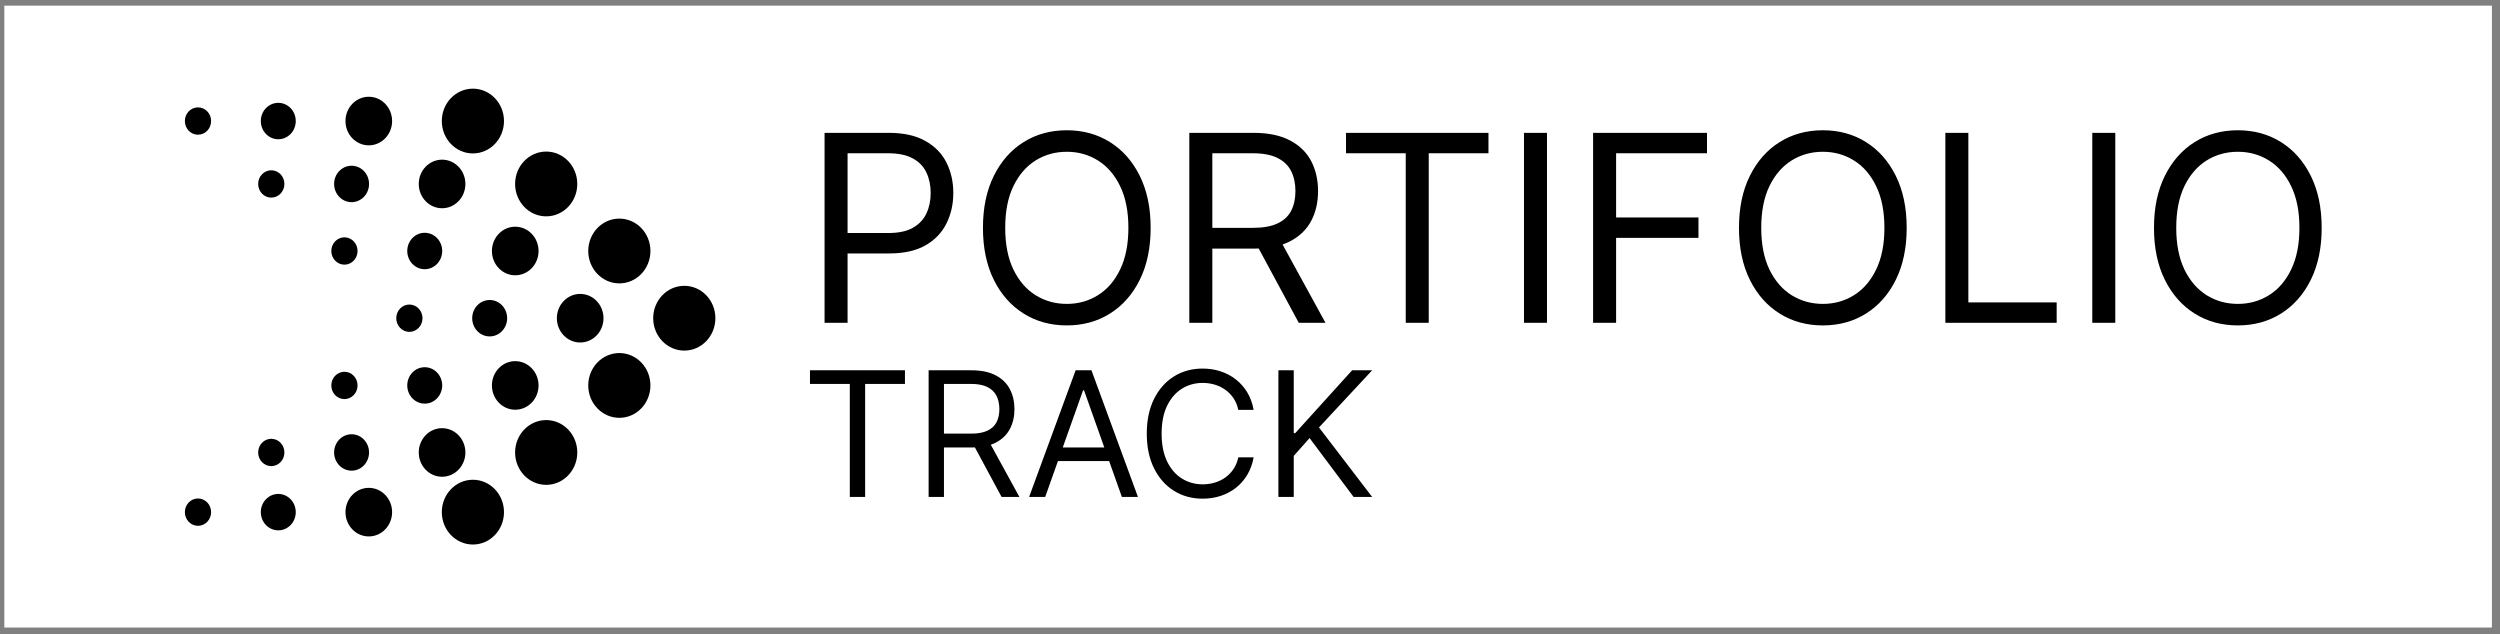 <svg width="201" height="51" viewBox="0 0 201 51" fill="none" xmlns="http://www.w3.org/2000/svg">
<rect x="0" y="0" width="201" height="51" fill="#808080" stroke="none"/>
<rect x="0.348" y="0.454" width="200" height="50" fill="white"/>
<ellipse cx="55.017" cy="25.584" rx="2.5" ry="2.604" fill="black"/>
<ellipse cx="46.647" cy="25.584" rx="1.875" ry="1.953" fill="black"/>
<ellipse cx="39.37" cy="25.584" rx="1.405" ry="1.464" fill="black"/>
<ellipse cx="32.914" cy="25.584" rx="1.055" ry="1.099" fill="black"/>
<ellipse cx="49.795" cy="30.989" rx="2.5" ry="2.604" fill="black"/>
<ellipse cx="41.425" cy="30.989" rx="1.875" ry="1.953" fill="black"/>
<ellipse cx="34.148" cy="30.988" rx="1.405" ry="1.464" fill="black"/>
<ellipse cx="27.692" cy="30.989" rx="1.055" ry="1.099" fill="black"/>
<ellipse cx="49.795" cy="20.18" rx="2.5" ry="2.604" fill="black"/>
<ellipse cx="41.425" cy="20.18" rx="1.875" ry="1.953" fill="black"/>
<ellipse cx="34.148" cy="20.18" rx="1.405" ry="1.464" fill="black"/>
<ellipse cx="27.692" cy="20.18" rx="1.055" ry="1.099" fill="black"/>
<ellipse cx="43.914" cy="36.378" rx="2.5" ry="2.604" fill="black"/>
<ellipse cx="35.543" cy="36.378" rx="1.875" ry="1.953" fill="black"/>
<ellipse cx="28.267" cy="36.378" rx="1.405" ry="1.464" fill="black"/>
<ellipse cx="21.811" cy="36.378" rx="1.055" ry="1.099" fill="black"/>
<ellipse cx="43.914" cy="14.79" rx="2.5" ry="2.604" fill="black"/>
<ellipse cx="35.543" cy="14.79" rx="1.875" ry="1.953" fill="black"/>
<ellipse cx="28.267" cy="14.79" rx="1.405" ry="1.464" fill="black"/>
<ellipse cx="21.811" cy="14.79" rx="1.055" ry="1.099" fill="black"/>
<ellipse cx="38.021" cy="41.176" rx="2.5" ry="2.604" fill="black"/>
<ellipse cx="29.651" cy="41.176" rx="1.875" ry="1.953" fill="black"/>
<ellipse cx="22.374" cy="41.176" rx="1.405" ry="1.464" fill="black"/>
<ellipse cx="15.918" cy="41.176" rx="1.055" ry="1.099" fill="black"/>
<ellipse cx="38.021" cy="9.732" rx="2.5" ry="2.604" fill="black"/>
<ellipse cx="29.651" cy="9.732" rx="1.875" ry="1.953" fill="black"/>
<ellipse cx="22.374" cy="9.732" rx="1.405" ry="1.464" fill="black"/>
<ellipse cx="15.918" cy="9.732" rx="1.055" ry="1.099" fill="black"/>
<path d="M66.295 25.954V10.681H71.456C72.654 10.681 73.633 10.898 74.394 11.33C75.16 11.758 75.727 12.337 76.094 13.068C76.462 13.799 76.646 14.614 76.646 15.514C76.646 16.414 76.462 17.231 76.094 17.967C75.731 18.703 75.17 19.29 74.409 19.727C73.648 20.16 72.674 20.376 71.486 20.376H67.787V18.735H71.426C72.246 18.735 72.905 18.594 73.402 18.31C73.899 18.027 74.26 17.644 74.484 17.162C74.712 16.675 74.827 16.125 74.827 15.514C74.827 14.902 74.712 14.355 74.484 13.873C74.26 13.391 73.897 13.013 73.395 12.74C72.893 12.461 72.227 12.322 71.396 12.322H68.145V25.954H66.295ZM92.512 18.318C92.512 19.928 92.221 21.32 91.639 22.494C91.058 23.667 90.26 24.572 89.246 25.208C88.231 25.845 87.073 26.163 85.77 26.163C84.468 26.163 83.309 25.845 82.295 25.208C81.281 24.572 80.483 23.667 79.901 22.494C79.32 21.32 79.029 19.928 79.029 18.318C79.029 16.707 79.32 15.315 79.901 14.142C80.483 12.968 81.281 12.063 82.295 11.427C83.309 10.791 84.468 10.473 85.77 10.473C87.073 10.473 88.231 10.791 89.246 11.427C90.26 12.063 91.058 12.968 91.639 14.142C92.221 15.315 92.512 16.707 92.512 18.318ZM90.722 18.318C90.722 16.995 90.501 15.879 90.058 14.969C89.621 14.059 89.027 13.371 88.276 12.904C87.53 12.436 86.695 12.203 85.77 12.203C84.846 12.203 84.008 12.436 83.257 12.904C82.511 13.371 81.917 14.059 81.475 14.969C81.037 15.879 80.819 16.995 80.819 18.318C80.819 19.64 81.037 20.756 81.475 21.666C81.917 22.576 82.511 23.264 83.257 23.732C84.008 24.199 84.846 24.433 85.77 24.433C86.695 24.433 87.53 24.199 88.276 23.732C89.027 23.264 89.621 22.576 90.058 21.666C90.501 20.756 90.722 19.64 90.722 18.318ZM95.621 25.954V10.681H100.782C101.975 10.681 102.955 10.885 103.72 11.293C104.486 11.695 105.053 12.25 105.421 12.956C105.788 13.662 105.972 14.465 105.972 15.365C105.972 16.264 105.788 17.062 105.421 17.758C105.053 18.454 104.488 19.001 103.728 19.399C102.967 19.792 101.995 19.988 100.812 19.988H96.636V18.318H100.752C101.568 18.318 102.224 18.198 102.721 17.96C103.223 17.721 103.586 17.383 103.81 16.945C104.038 16.503 104.153 15.976 104.153 15.365C104.153 14.753 104.038 14.219 103.81 13.761C103.581 13.304 103.216 12.951 102.714 12.702C102.211 12.449 101.548 12.322 100.722 12.322H97.471V25.954H95.621ZM102.81 19.093L106.569 25.954H104.421L100.722 19.093H102.81ZM108.219 12.322V10.681H119.673V12.322H114.871V25.954H113.021V12.322H108.219ZM124.377 10.681V25.954H122.528V10.681H124.377ZM128.085 25.954V10.681H137.243V12.322H129.935V17.482H136.557V19.123H129.935V25.954H128.085ZM153.297 18.318C153.297 19.928 153.006 21.32 152.424 22.494C151.843 23.667 151.045 24.572 150.031 25.208C149.016 25.845 147.858 26.163 146.555 26.163C145.253 26.163 144.095 25.845 143.08 25.208C142.066 24.572 141.268 23.667 140.687 22.494C140.105 21.32 139.814 19.928 139.814 18.318C139.814 16.707 140.105 15.315 140.687 14.142C141.268 12.968 142.066 12.063 143.08 11.427C144.095 10.791 145.253 10.473 146.555 10.473C147.858 10.473 149.016 10.791 150.031 11.427C151.045 12.063 151.843 12.968 152.424 14.142C153.006 15.315 153.297 16.707 153.297 18.318ZM151.507 18.318C151.507 16.995 151.286 15.879 150.843 14.969C150.406 14.059 149.812 13.371 149.061 12.904C148.315 12.436 147.48 12.203 146.555 12.203C145.631 12.203 144.793 12.436 144.042 12.904C143.297 13.371 142.702 14.059 142.26 14.969C141.823 15.879 141.604 16.995 141.604 18.318C141.604 19.64 141.823 20.756 142.26 21.666C142.702 22.576 143.297 23.264 144.042 23.732C144.793 24.199 145.631 24.433 146.555 24.433C147.48 24.433 148.315 24.199 149.061 23.732C149.812 23.264 150.406 22.576 150.843 21.666C151.286 20.756 151.507 19.64 151.507 18.318ZM156.407 25.954V10.681H158.256V24.313H165.356V25.954H156.407ZM170.069 10.681V25.954H168.219V10.681H170.069ZM186.663 18.318C186.663 19.928 186.372 21.32 185.791 22.494C185.209 23.667 184.411 24.572 183.397 25.208C182.383 25.845 181.224 26.163 179.922 26.163C178.619 26.163 177.461 25.845 176.447 25.208C175.432 24.572 174.634 23.667 174.053 22.494C173.471 21.32 173.18 19.928 173.18 18.318C173.18 16.707 173.471 15.315 174.053 14.142C174.634 12.968 175.432 12.063 176.447 11.427C177.461 10.791 178.619 10.473 179.922 10.473C181.224 10.473 182.383 10.791 183.397 11.427C184.411 12.063 185.209 12.968 185.791 14.142C186.372 15.315 186.663 16.707 186.663 18.318ZM184.873 18.318C184.873 16.995 184.652 15.879 184.21 14.969C183.772 14.059 183.178 13.371 182.427 12.904C181.682 12.436 180.846 12.203 179.922 12.203C178.997 12.203 178.159 12.436 177.409 12.904C176.663 13.371 176.069 14.059 175.626 14.969C175.189 15.879 174.97 16.995 174.97 18.318C174.97 19.64 175.189 20.756 175.626 21.666C176.069 22.576 176.663 23.264 177.409 23.732C178.159 24.199 178.997 24.433 179.922 24.433C180.846 24.433 181.682 24.199 182.427 23.732C183.178 23.264 183.772 22.576 184.21 21.666C184.652 20.756 184.873 19.64 184.873 18.318ZM65.122 30.866V29.772H72.758V30.866H69.557V39.954H68.324V30.866H65.122ZM74.661 39.954V29.772H78.102C78.897 29.772 79.55 29.908 80.06 30.18C80.571 30.448 80.949 30.818 81.194 31.289C81.439 31.759 81.562 32.294 81.562 32.894C81.562 33.494 81.439 34.026 81.194 34.49C80.949 34.954 80.573 35.319 80.065 35.584C79.558 35.846 78.91 35.977 78.121 35.977H75.337V34.863H78.082C78.625 34.863 79.063 34.784 79.394 34.624C79.729 34.465 79.971 34.24 80.12 33.948C80.273 33.653 80.349 33.302 80.349 32.894C80.349 32.487 80.273 32.13 80.12 31.826C79.968 31.521 79.724 31.285 79.389 31.119C79.055 30.951 78.612 30.866 78.062 30.866H75.894V39.954H74.661ZM79.454 35.38L81.96 39.954H80.528L78.062 35.38H79.454ZM84.034 39.954H82.741L86.48 29.772H87.753L91.491 39.954H90.199L87.156 31.383H87.077L84.034 39.954ZM84.511 35.977H89.722V37.071H84.511V35.977ZM100.792 32.954H99.559C99.486 32.599 99.359 32.288 99.176 32.019C98.997 31.751 98.778 31.526 98.52 31.343C98.265 31.158 97.981 31.018 97.67 30.926C97.358 30.833 97.034 30.786 96.695 30.786C96.079 30.786 95.52 30.942 95.02 31.254C94.523 31.565 94.127 32.024 93.832 32.631C93.54 33.237 93.394 33.981 93.394 34.863C93.394 35.745 93.54 36.489 93.832 37.095C94.127 37.702 94.523 38.161 95.02 38.472C95.52 38.784 96.079 38.94 96.695 38.94C97.034 38.94 97.358 38.893 97.67 38.801C97.981 38.708 98.265 38.57 98.52 38.388C98.778 38.202 98.997 37.975 99.176 37.707C99.359 37.435 99.486 37.123 99.559 36.772H100.792C100.699 37.293 100.53 37.758 100.285 38.169C100.04 38.58 99.735 38.93 99.37 39.218C99.005 39.503 98.596 39.72 98.142 39.87C97.691 40.019 97.209 40.093 96.695 40.093C95.827 40.093 95.055 39.881 94.379 39.457C93.703 39.033 93.171 38.429 92.783 37.647C92.395 36.865 92.201 35.937 92.201 34.863C92.201 33.789 92.395 32.861 92.783 32.079C93.171 31.297 93.703 30.694 94.379 30.269C95.055 29.845 95.827 29.633 96.695 29.633C97.209 29.633 97.691 29.708 98.142 29.857C98.596 30.006 99.005 30.225 99.37 30.513C99.735 30.798 100.04 31.146 100.285 31.557C100.53 31.965 100.699 32.43 100.792 32.954ZM102.784 39.954V29.772H104.017V34.823H104.137L108.71 29.772H110.321L106.046 34.366L110.321 39.954H108.83L105.29 35.221L104.017 36.653V39.954H102.784Z" fill="black"/>
</svg>
